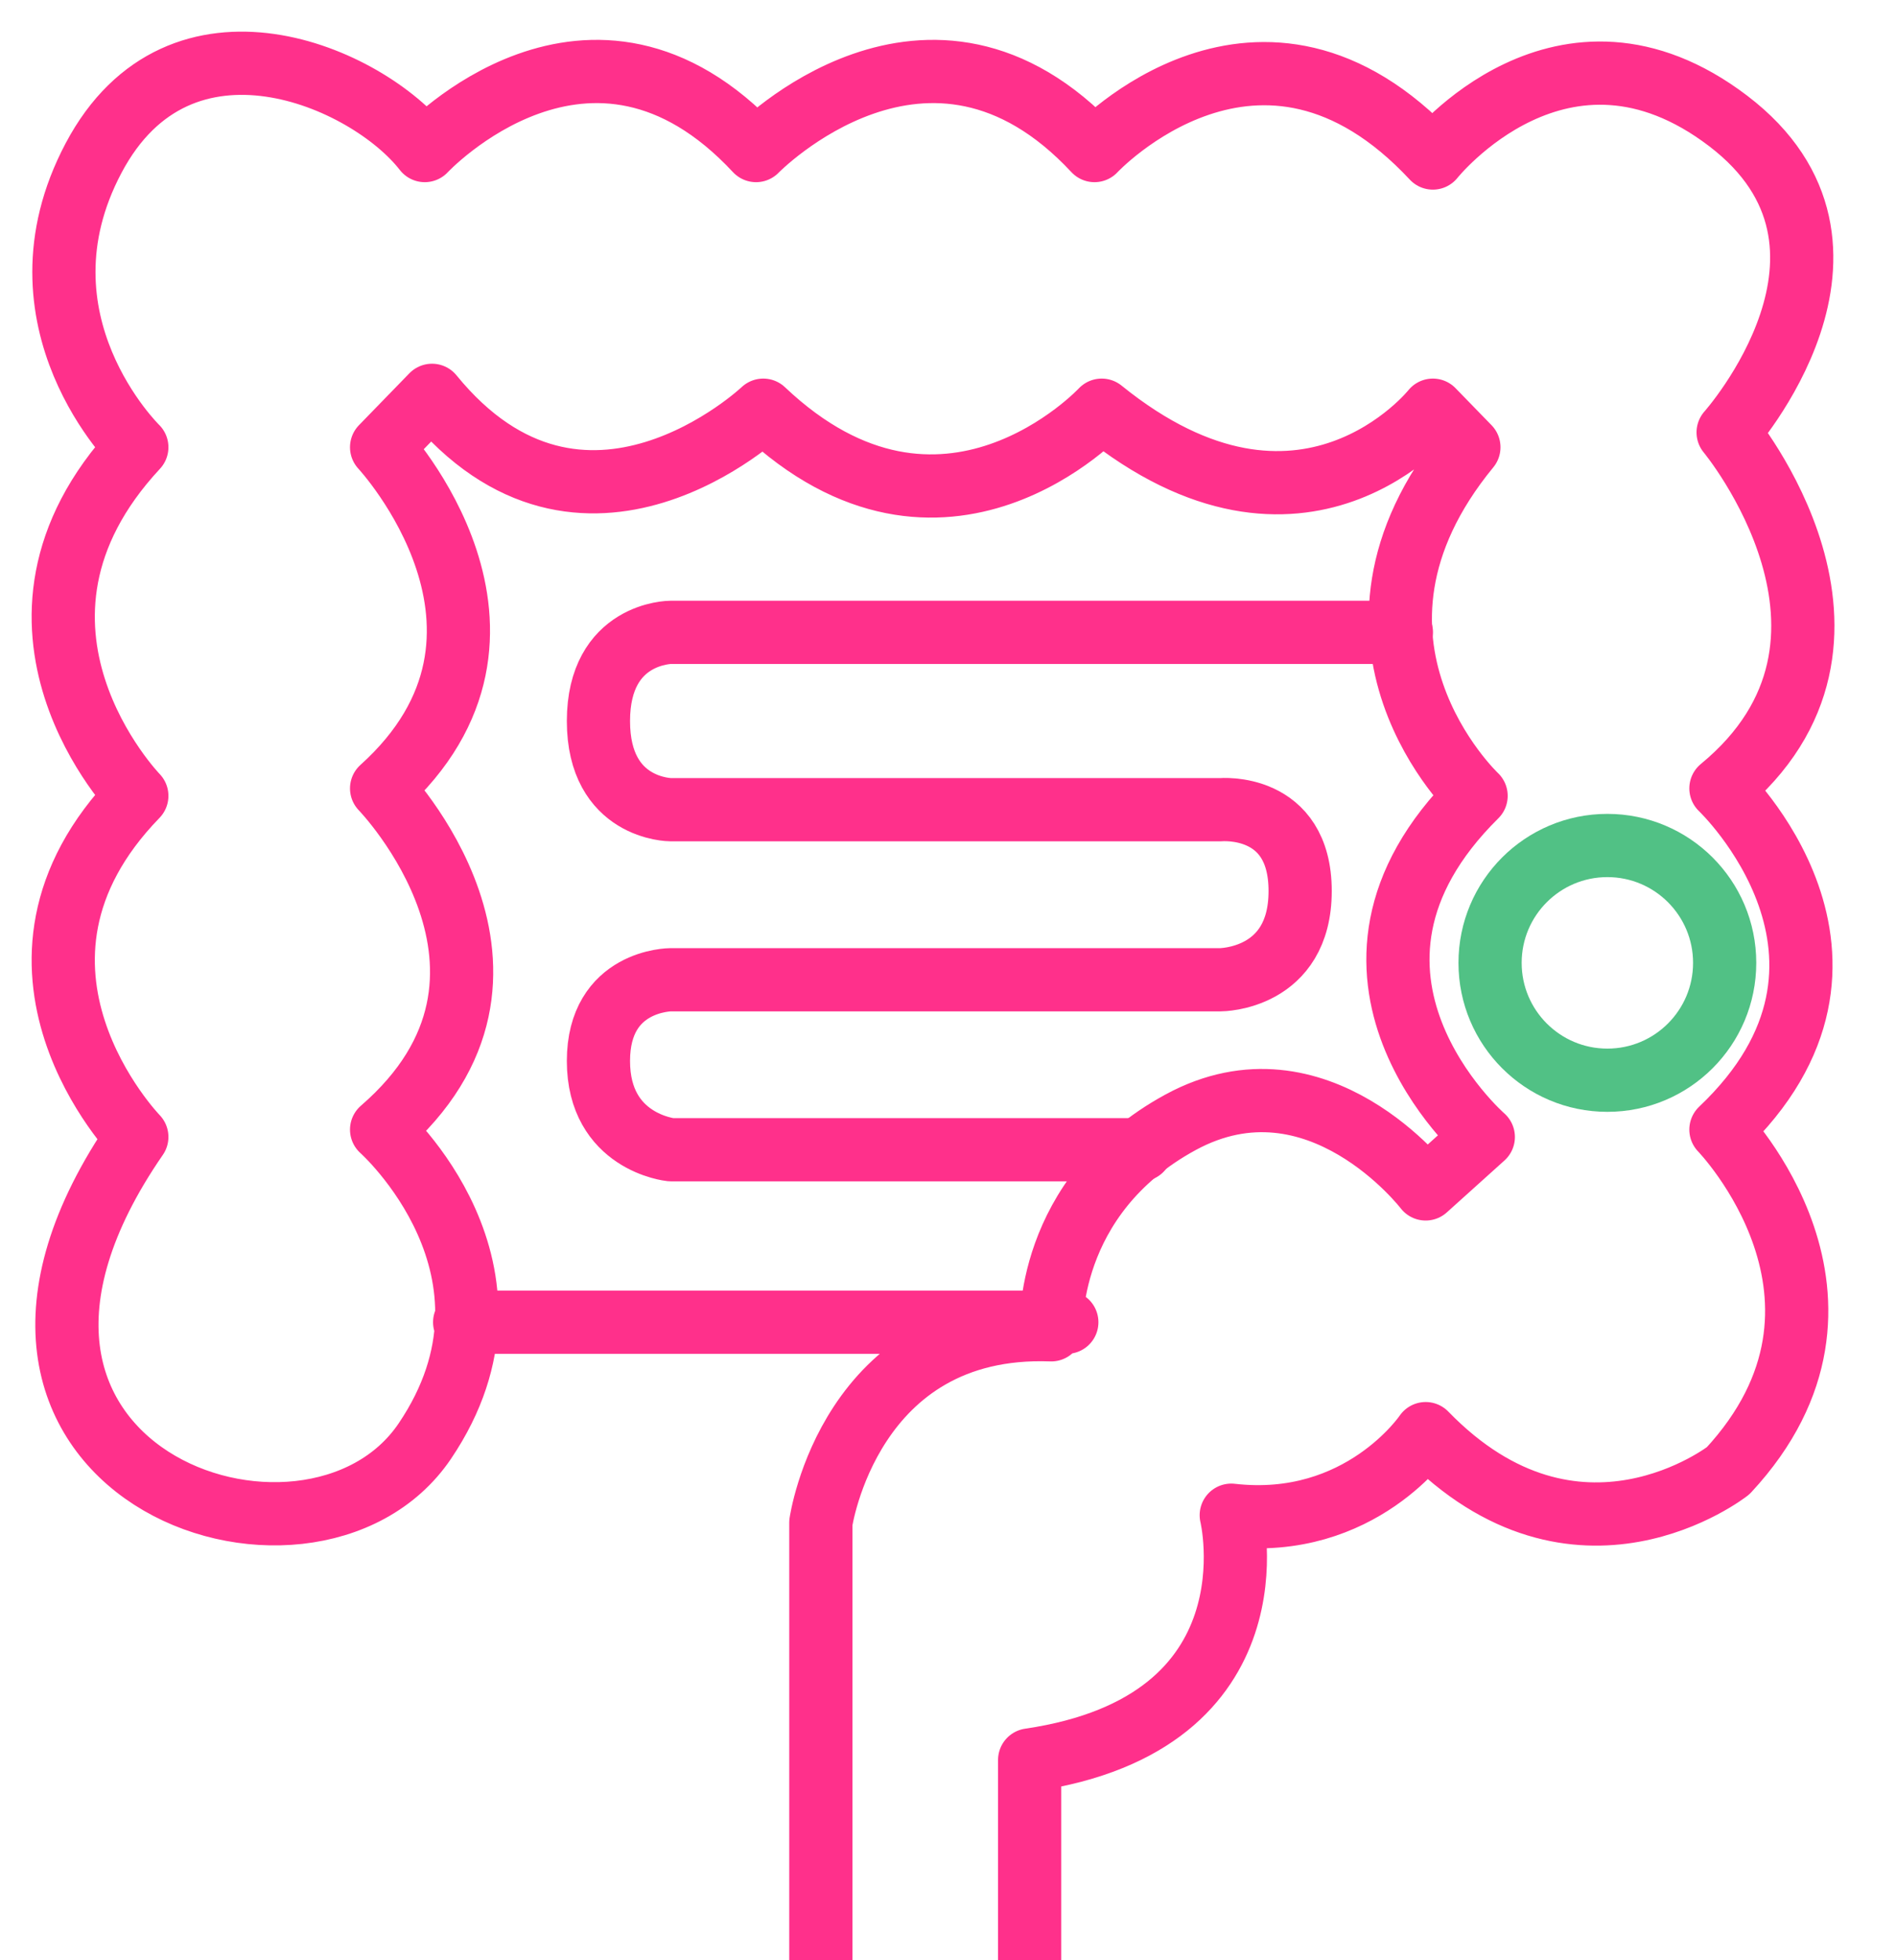 <svg xmlns="http://www.w3.org/2000/svg" width="30" height="31" viewBox="0 0 30 31">
    <g fill="none" fill-rule="evenodd" stroke-linecap="round" stroke-linejoin="round" transform="translate(1 1)">
        <g stroke="#ff308b">
            <path d="M11.988 30v-6.92s.456-3.167 3.646-3.05c0 0-.114-2.11 2.05-3.284 2.165-1.173 3.874 1.056 3.874 1.056l.912-.821s-2.962-2.58-.114-5.395c0 0-2.62-2.463-.114-5.513l-.57-.586s-2.05 2.58-5.24 0c0 0-2.507 2.697-5.355 0 0 0-2.849 2.697-5.241-.235l-.798.821s2.735 2.932 0 5.395c0 0 2.849 2.933 0 5.396 0 0 2.507 2.228.684 4.926-1.823 2.697-8.203.469-4.557-4.81 0 0-2.62-2.697 0-5.394 0 0-2.62-2.698 0-5.513 0 0-2.051-1.994-.684-4.574s4.33-1.29 5.24-.118c0 0 2.621-2.814 5.242 0 0 0 2.734-2.814 5.355 0 0 0 2.62-2.814 5.354.118 0 0 2.051-2.58 4.672-.587 2.62 1.994 0 4.926 0 4.926s2.734 3.285-.114 5.63c0 0 2.848 2.698 0 5.396 0 0 2.62 2.697.114 5.395 0 0-2.393 1.877-4.786-.587 0 0-1.025 1.525-3.076 1.29 0 0 .798 3.285-3.19 3.871V30M6.352 19.91h9.528"/>
            <path d="M17.053 17.182H9.614s-1.145-.117-1.145-1.403c0-1.285 1.145-1.285 1.145-1.285h8.698s1.26 0 1.26-1.403-1.26-1.286-1.26-1.286H9.614s-1.145 0-1.145-1.402C8.47 9 9.614 9 9.614 9h11.56"/>
        </g>
        <circle cx="24.433" cy="14.227" r="1.856" stroke="#51c185"/>
    </g>
</svg>
